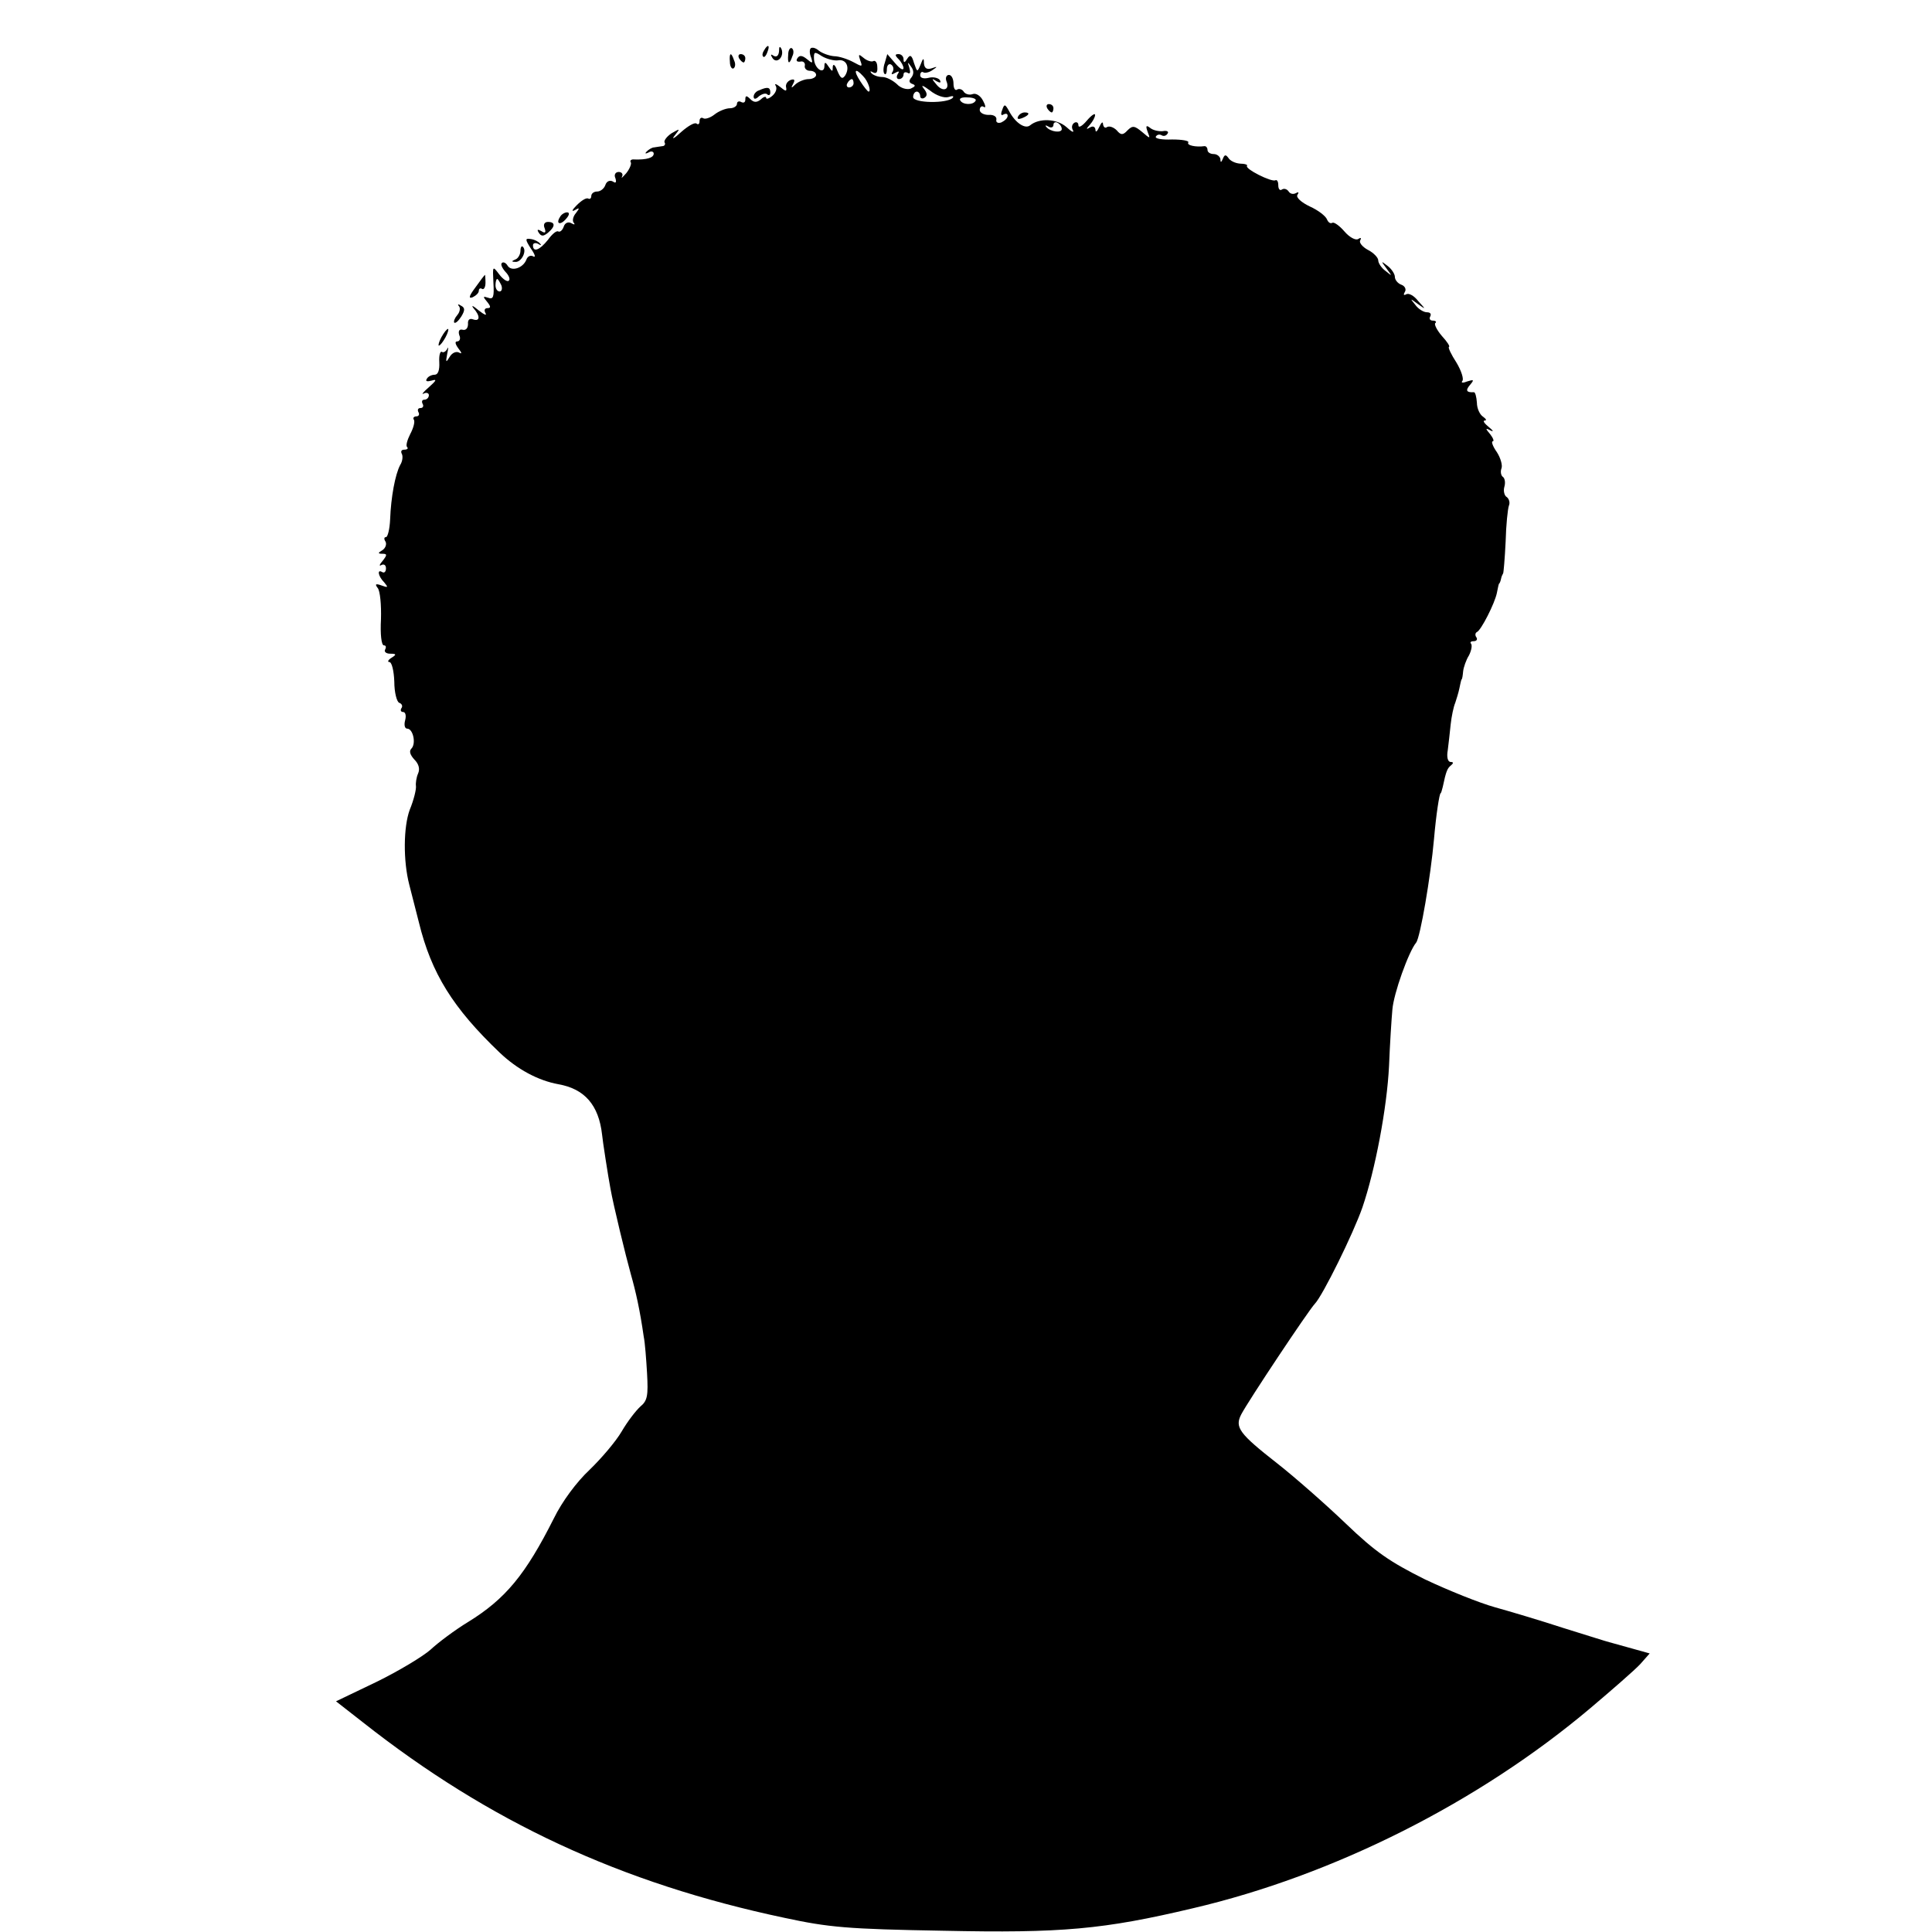 <?xml version="1.0" standalone="no"?>
<!DOCTYPE svg PUBLIC "-//W3C//DTD SVG 20010904//EN"
 "http://www.w3.org/TR/2001/REC-SVG-20010904/DTD/svg10.dtd">
<svg version="1.0" xmlns="http://www.w3.org/2000/svg"
 width="464pt" height="464pt" viewBox="0 0 464 464"
 preserveAspectRatio="xMidYMid meet">
<g transform="translate(0,464) scale(0.1,-0.1)"
fill="#000000" stroke="none">
<path d="M1835 4519 c-4 -6 -5 -12 -2 -15 2 -3 7 2 10 11 7 17 1 20 -8 4z"/>
<path d="M1871 4517 c-1 -11 -6 -15 -13 -11 -7 5 -8 3 -3 -5 10 -16 29 2 22
21 -4 8 -6 7 -6 -5z"/>
<path d="M1893 4509 c-2 -23 3 -25 10 -4 4 8 3 16 -1 19 -4 3 -9 -4 -9 -15z"/>
<path d="M1947 4524 c-3 -3 -3 -13 1 -22 5 -15 3 -15 -10 -4 -11 9 -18 10 -23
2 -4 -6 -1 -9 7 -8 7 2 12 -3 11 -9 -2 -7 4 -13 12 -13 8 0 15 -4 15 -10 0 -5
-8 -10 -18 -10 -10 0 -24 -6 -31 -12 -11 -11 -12 -10 -6 1 5 9 3 12 -6 9 -8
-3 -13 -11 -11 -18 2 -10 -1 -10 -14 1 -10 8 -15 9 -11 3 4 -7 0 -17 -8 -24
-8 -7 -15 -9 -15 -5 0 4 -6 3 -13 -4 -10 -8 -17 -7 -25 1 -9 9 -12 9 -12 -1 0
-7 -4 -9 -10 -6 -5 3 -10 1 -10 -4 0 -6 -8 -11 -17 -11 -10 0 -27 -7 -37 -15
-10 -8 -23 -12 -27 -9 -5 3 -9 0 -9 -7 0 -7 -3 -9 -7 -6 -4 4 -20 -5 -37 -20
-17 -16 -24 -19 -16 -9 14 18 14 18 -7 6 -12 -8 -19 -18 -17 -22 3 -4 0 -9 -5
-9 -6 -1 -15 -2 -20 -3 -5 0 -13 -5 -18 -10 -5 -5 -3 -6 5 -2 6 4 12 2 12 -3
0 -10 -17 -15 -47 -14 -7 1 -11 -3 -8 -7 2 -4 -3 -16 -11 -26 -9 -10 -13 -14
-10 -8 3 6 -1 11 -8 11 -8 0 -12 -7 -8 -15 3 -10 1 -13 -6 -8 -7 4 -15 1 -18
-8 -3 -9 -12 -16 -20 -16 -8 0 -14 -5 -14 -11 0 -5 -3 -8 -7 -6 -5 3 -17 -5
-28 -16 -11 -11 -13 -16 -5 -12 12 7 13 6 3 -7 -7 -8 -9 -19 -5 -23 4 -5 1 -5
-6 -1 -7 4 -15 1 -18 -8 -3 -9 -9 -14 -13 -12 -4 3 -15 -6 -25 -20 -20 -25
-36 -31 -36 -13 0 5 6 7 13 3 6 -4 8 -3 4 1 -4 5 -14 10 -23 11 -13 2 -13 -1
1 -23 10 -14 12 -22 6 -19 -6 4 -14 1 -17 -8 -8 -20 -36 -29 -45 -14 -4 7 -11
10 -14 6 -3 -3 1 -12 9 -21 8 -8 12 -18 8 -21 -3 -4 -14 3 -23 15 -16 21 -16
21 -14 -20 2 -34 0 -41 -13 -36 -12 4 -13 3 -2 -10 9 -11 9 -15 1 -15 -7 0 -9
-5 -5 -12 4 -7 -3 -4 -17 7 -13 11 -18 13 -12 5 17 -19 16 -33 -1 -27 -8 3
-13 -1 -12 -11 0 -10 -5 -16 -13 -14 -8 2 -11 -3 -8 -13 4 -8 1 -15 -5 -15 -6
0 -5 -6 3 -17 8 -10 9 -14 2 -10 -7 4 -17 0 -23 -10 -9 -15 -10 -14 -6 7 3 14
3 19 0 12 -3 -6 -9 -10 -13 -7 -4 2 -7 -9 -6 -25 1 -19 -3 -30 -11 -30 -7 0
-16 -4 -19 -10 -4 -6 1 -7 12 -4 13 4 11 0 -7 -16 -14 -12 -19 -19 -12 -15 6
3 12 1 12 -4 0 -6 -5 -11 -11 -11 -5 0 -7 -4 -4 -10 3 -5 1 -10 -5 -10 -6 0
-8 -4 -5 -10 3 -5 1 -10 -5 -10 -6 0 -9 -4 -6 -8 3 -5 -1 -20 -9 -35 -7 -14
-11 -28 -7 -31 3 -3 0 -6 -7 -6 -7 0 -9 -4 -6 -10 3 -5 2 -18 -4 -27 -12 -23
-22 -77 -24 -130 -1 -24 -6 -43 -10 -43 -5 0 -5 -5 -1 -11 3 -6 0 -15 -7 -20
-12 -7 -12 -9 0 -9 11 0 11 -3 0 -17 -8 -9 -9 -14 -3 -10 6 3 11 0 11 -8 0 -8
-4 -12 -9 -9 -13 8 -10 -10 5 -25 10 -12 9 -13 -7 -7 -14 5 -16 3 -9 -6 6 -7
9 -41 8 -75 -2 -36 1 -63 7 -63 5 0 6 -4 3 -10 -3 -5 2 -10 12 -10 15 0 16 -2
3 -10 -8 -5 -10 -10 -5 -10 6 0 11 -21 12 -47 0 -26 6 -49 12 -51 6 -2 9 -8 5
-13 -3 -5 -1 -9 4 -9 6 0 8 -9 5 -20 -3 -11 -1 -20 5 -20 14 0 22 -36 10 -48
-6 -6 -3 -15 7 -26 11 -11 14 -23 9 -34 -4 -9 -6 -23 -5 -30 1 -7 -5 -33 -15
-57 -15 -41 -16 -122 -1 -180 3 -11 13 -51 23 -90 30 -123 82 -206 194 -313
42 -40 92 -67 141 -76 63 -11 97 -50 105 -121 1 -13 15 -103 20 -129 7 -40 37
-163 49 -206 12 -42 22 -87 31 -150 3 -14 6 -54 8 -88 3 -54 1 -66 -16 -80
-11 -10 -31 -36 -45 -60 -14 -24 -49 -65 -77 -92 -31 -29 -66 -76 -86 -117
-68 -135 -116 -193 -205 -248 -33 -20 -74 -51 -91 -67 -18 -16 -76 -51 -129
-77 l-98 -47 64 -50 c303 -239 620 -387 1013 -470 107 -23 151 -27 381 -31
285 -6 385 3 600 54 338 79 686 254 955 481 52 44 106 91 119 105 l23 26 -43
12 c-24 7 -48 13 -54 15 -5 1 -55 17 -110 34 -55 18 -129 40 -165 50 -36 10
-111 40 -168 67 -84 42 -118 65 -190 134 -48 46 -122 111 -164 144 -92 72
-103 87 -87 118 16 31 161 249 177 266 19 20 92 168 114 231 31 91 59 239 64
340 2 52 6 113 8 135 3 39 39 139 57 161 10 12 35 159 43 249 5 58 13 110 16
110 1 0 3 7 5 15 8 38 11 45 20 52 6 5 6 8 -1 8 -7 0 -10 12 -7 28 2 15 5 43
7 62 2 19 7 43 11 52 3 9 8 25 10 35 2 10 4 19 5 21 2 1 3 10 4 20 1 9 7 27
14 38 6 12 8 24 5 28 -3 3 -1 6 6 6 7 0 10 4 7 9 -4 5 -3 11 1 13 10 4 43 69
48 94 2 10 4 20 5 22 2 1 4 7 5 12 1 6 4 11 5 13 1 1 4 35 6 76 1 40 5 79 8
87 3 7 0 16 -5 20 -6 3 -9 15 -6 25 3 10 1 21 -4 24 -4 3 -6 12 -3 20 3 7 -2
25 -11 39 -10 14 -14 26 -10 26 4 0 1 8 -6 17 -12 14 -12 16 1 9 8 -4 6 0 -4
8 -11 9 -16 16 -10 16 5 0 3 4 -4 9 -8 5 -15 20 -15 34 -1 14 -4 25 -7 25 -18
-1 -21 4 -10 17 11 13 10 14 -6 9 -10 -4 -16 -4 -12 1 4 4 -2 24 -14 44 -13
20 -21 37 -18 38 3 1 -5 13 -17 26 -12 14 -19 28 -16 31 4 3 1 6 -6 6 -7 0 -9
5 -6 10 3 6 0 10 -8 10 -8 0 -21 8 -28 18 -13 16 -13 16 6 2 20 -14 20 -14 1
7 -10 13 -23 20 -29 16 -6 -3 -7 -1 -3 6 4 6 0 14 -8 17 -9 3 -16 12 -16 19 0
7 -8 19 -17 26 -17 13 -17 13 -3 -6 14 -19 14 -19 -2 -6 -10 7 -18 19 -18 26
0 6 -11 18 -25 25 -13 7 -22 18 -18 23 3 6 1 7 -5 3 -6 -4 -21 4 -33 18 -12
14 -25 23 -29 21 -5 -3 -10 1 -13 8 -3 8 -21 22 -41 31 -21 10 -34 22 -30 28
4 6 3 8 -4 4 -6 -3 -13 -2 -17 4 -4 6 -11 8 -16 5 -5 -4 -9 1 -9 10 0 9 -3 14
-7 12 -9 -5 -75 28 -68 35 2 2 -5 5 -17 5 -12 1 -24 7 -28 14 -6 8 -9 8 -13
-2 -4 -10 -6 -10 -6 -1 -1 6 -8 12 -16 12 -8 0 -15 4 -15 10 0 5 -3 9 -7 9
-21 -3 -44 2 -39 9 2 4 -15 7 -39 7 -24 -1 -42 2 -39 7 3 5 9 6 14 3 5 -3 11
-1 14 4 4 5 -2 8 -11 6 -10 -1 -24 2 -31 8 -9 7 -11 5 -6 -9 7 -18 7 -18 -13
-1 -18 15 -23 16 -35 4 -11 -12 -16 -12 -26 0 -7 7 -17 11 -23 8 -5 -4 -9 0
-10 7 0 7 -4 4 -9 -7 -5 -11 -9 -14 -9 -7 -1 8 -6 10 -13 6 -10 -6 -10 -4 0 7
6 7 12 17 12 23 0 5 -9 -1 -20 -14 -11 -13 -20 -18 -20 -11 0 7 -5 9 -10 6 -6
-4 -7 -12 -3 -18 3 -7 -4 -3 -16 8 -23 20 -65 22 -87 4 -12 -10 -36 6 -51 35
-9 16 -11 17 -16 2 -4 -10 -3 -15 3 -11 6 3 10 2 10 -3 0 -6 -7 -12 -15 -16
-8 -3 -14 0 -12 7 1 7 -7 12 -19 11 -11 0 -21 5 -21 12 0 7 5 11 10 7 5 -3 4
4 -2 15 -6 12 -17 19 -25 16 -8 -3 -17 0 -21 5 -3 6 -11 9 -16 6 -5 -4 -9 3
-9 14 0 12 -5 21 -11 21 -6 0 -9 -7 -6 -15 9 -21 -9 -27 -24 -8 -12 14 -12 16
0 8 9 -5 12 -4 8 3 -4 5 -16 8 -27 5 -12 -3 -20 0 -20 6 0 7 4 10 8 7 4 -2 14
0 22 6 12 8 12 9 -2 4 -12 -4 -18 0 -19 12 0 14 -2 13 -8 -3 -8 -19 -8 -19
-16 4 -5 18 -9 21 -16 10 -6 -10 -9 -11 -9 -1 0 6 -5 12 -12 12 -9 0 -9 -3 0
-12 7 -7 12 -17 12 -22 -1 -6 -9 -1 -20 12 l-19 22 -6 -21 c-4 -11 -4 -23 -1
-26 3 -4 6 1 6 11 0 9 5 14 10 11 6 -4 7 -11 4 -17 -5 -7 -2 -8 6 -3 9 5 11 4
6 -3 -4 -7 -2 -12 3 -12 6 0 11 5 11 11 0 5 4 7 10 4 6 -4 7 1 4 12 -5 15 -4
15 4 3 7 -9 7 -18 1 -26 -7 -8 -6 -13 3 -16 8 -3 6 -6 -5 -11 -9 -3 -24 1 -33
11 -10 9 -25 17 -35 17 -10 0 -21 4 -26 9 -4 5 -3 6 4 2 8 -4 11 1 10 13 0 11
-5 17 -10 14 -4 -2 -15 1 -23 8 -12 10 -13 9 -8 -6 6 -16 5 -16 -17 -4 -13 7
-34 14 -46 14 -12 1 -28 7 -36 13 -8 7 -16 9 -20 6z m65 -29 c20 4 30 -16 18
-36 -7 -10 -11 -8 -19 11 -5 14 -10 18 -11 10 0 -13 -1 -13 -10 0 -7 11 -10
12 -10 2 0 -22 -23 -8 -25 15 -1 19 1 20 19 8 12 -7 29 -11 38 -10z m61 -38
c12 -12 20 -37 13 -37 -2 0 -11 11 -20 25 -17 26 -13 34 7 12z m-23 -17 c0 -5
-5 -10 -11 -10 -5 0 -7 5 -4 10 3 6 8 10 11 10 2 0 4 -4 4 -10z m228 -33 c9 3
14 3 10 -2 -13 -14 -95 -13 -95 2 0 7 4 13 9 13 4 0 8 -5 8 -11 0 -5 5 -7 10
-4 8 5 7 12 -2 23 -7 9 -1 7 15 -5 16 -13 35 -19 45 -16z m65 -9 c-6 -11 -31
-10 -37 1 -3 5 5 8 18 7 13 0 22 -4 19 -8z m207 -68 c0 -10 -27 -7 -37 5 -4 4
-2 5 5 1 6 -4 12 -2 12 4 0 6 5 8 10 5 6 -3 10 -10 10 -15z m-1346 -375 c3 -8
1 -15 -4 -15 -6 0 -10 7 -10 15 0 8 2 15 4 15 2 0 6 -7 10 -15z"/>
<path d="M1753 4491 c0 -11 5 -18 9 -15 4 3 5 11 1 19 -7 21 -12 19 -10 -4z"/>
<path d="M1775 4500 c3 -5 8 -10 11 -10 2 0 4 5 4 10 0 6 -5 10 -11 10 -5 0
-7 -4 -4 -10z"/>
<path d="M1823 4423 c-7 -2 -13 -9 -13 -15 0 -7 5 -7 13 1 8 6 17 8 20 4 4 -3
7 -1 7 5 0 13 -7 14 -27 5z"/>
<path d="M2515 4380 c3 -5 8 -10 11 -10 2 0 4 5 4 10 0 6 -5 10 -11 10 -5 0
-7 -4 -4 -10z"/>
<path d="M2445 4360 c-3 -6 1 -7 9 -4 18 7 21 14 7 14 -6 0 -13 -4 -16 -10z"/>
<path d="M1345 4119 c-11 -17 1 -21 15 -4 8 9 8 15 2 15 -6 0 -14 -5 -17 -11z"/>
<path d="M1308 4092 c4 -11 1 -13 -8 -7 -9 5 -11 4 -6 -4 6 -9 11 -9 22 0 18
15 18 26 0 26 -8 0 -12 -6 -8 -15z"/>
<path d="M1250 4038 c0 -9 -6 -19 -12 -21 -10 -4 -10 -6 0 -6 14 -1 28 26 18
36 -3 4 -6 -1 -6 -9z"/>
<path d="M1142 3950 c-15 -20 -18 -28 -7 -24 8 4 15 10 15 16 0 5 4 7 8 4 4
-2 8 4 8 15 0 10 -1 19 -1 19 -1 0 -11 -13 -23 -30z"/>
<path d="M1102 3905 c4 -4 3 -14 -4 -22 -6 -7 -9 -15 -7 -18 3 -2 10 4 17 15
9 15 9 21 -1 26 -6 4 -9 4 -5 -1z"/>
<path d="M1060 3830 c-6 -11 -8 -20 -6 -20 3 0 10 9 16 20 6 11 8 20 6 20 -3
0 -10 -9 -16 -20z"/>
</g>
</svg>
